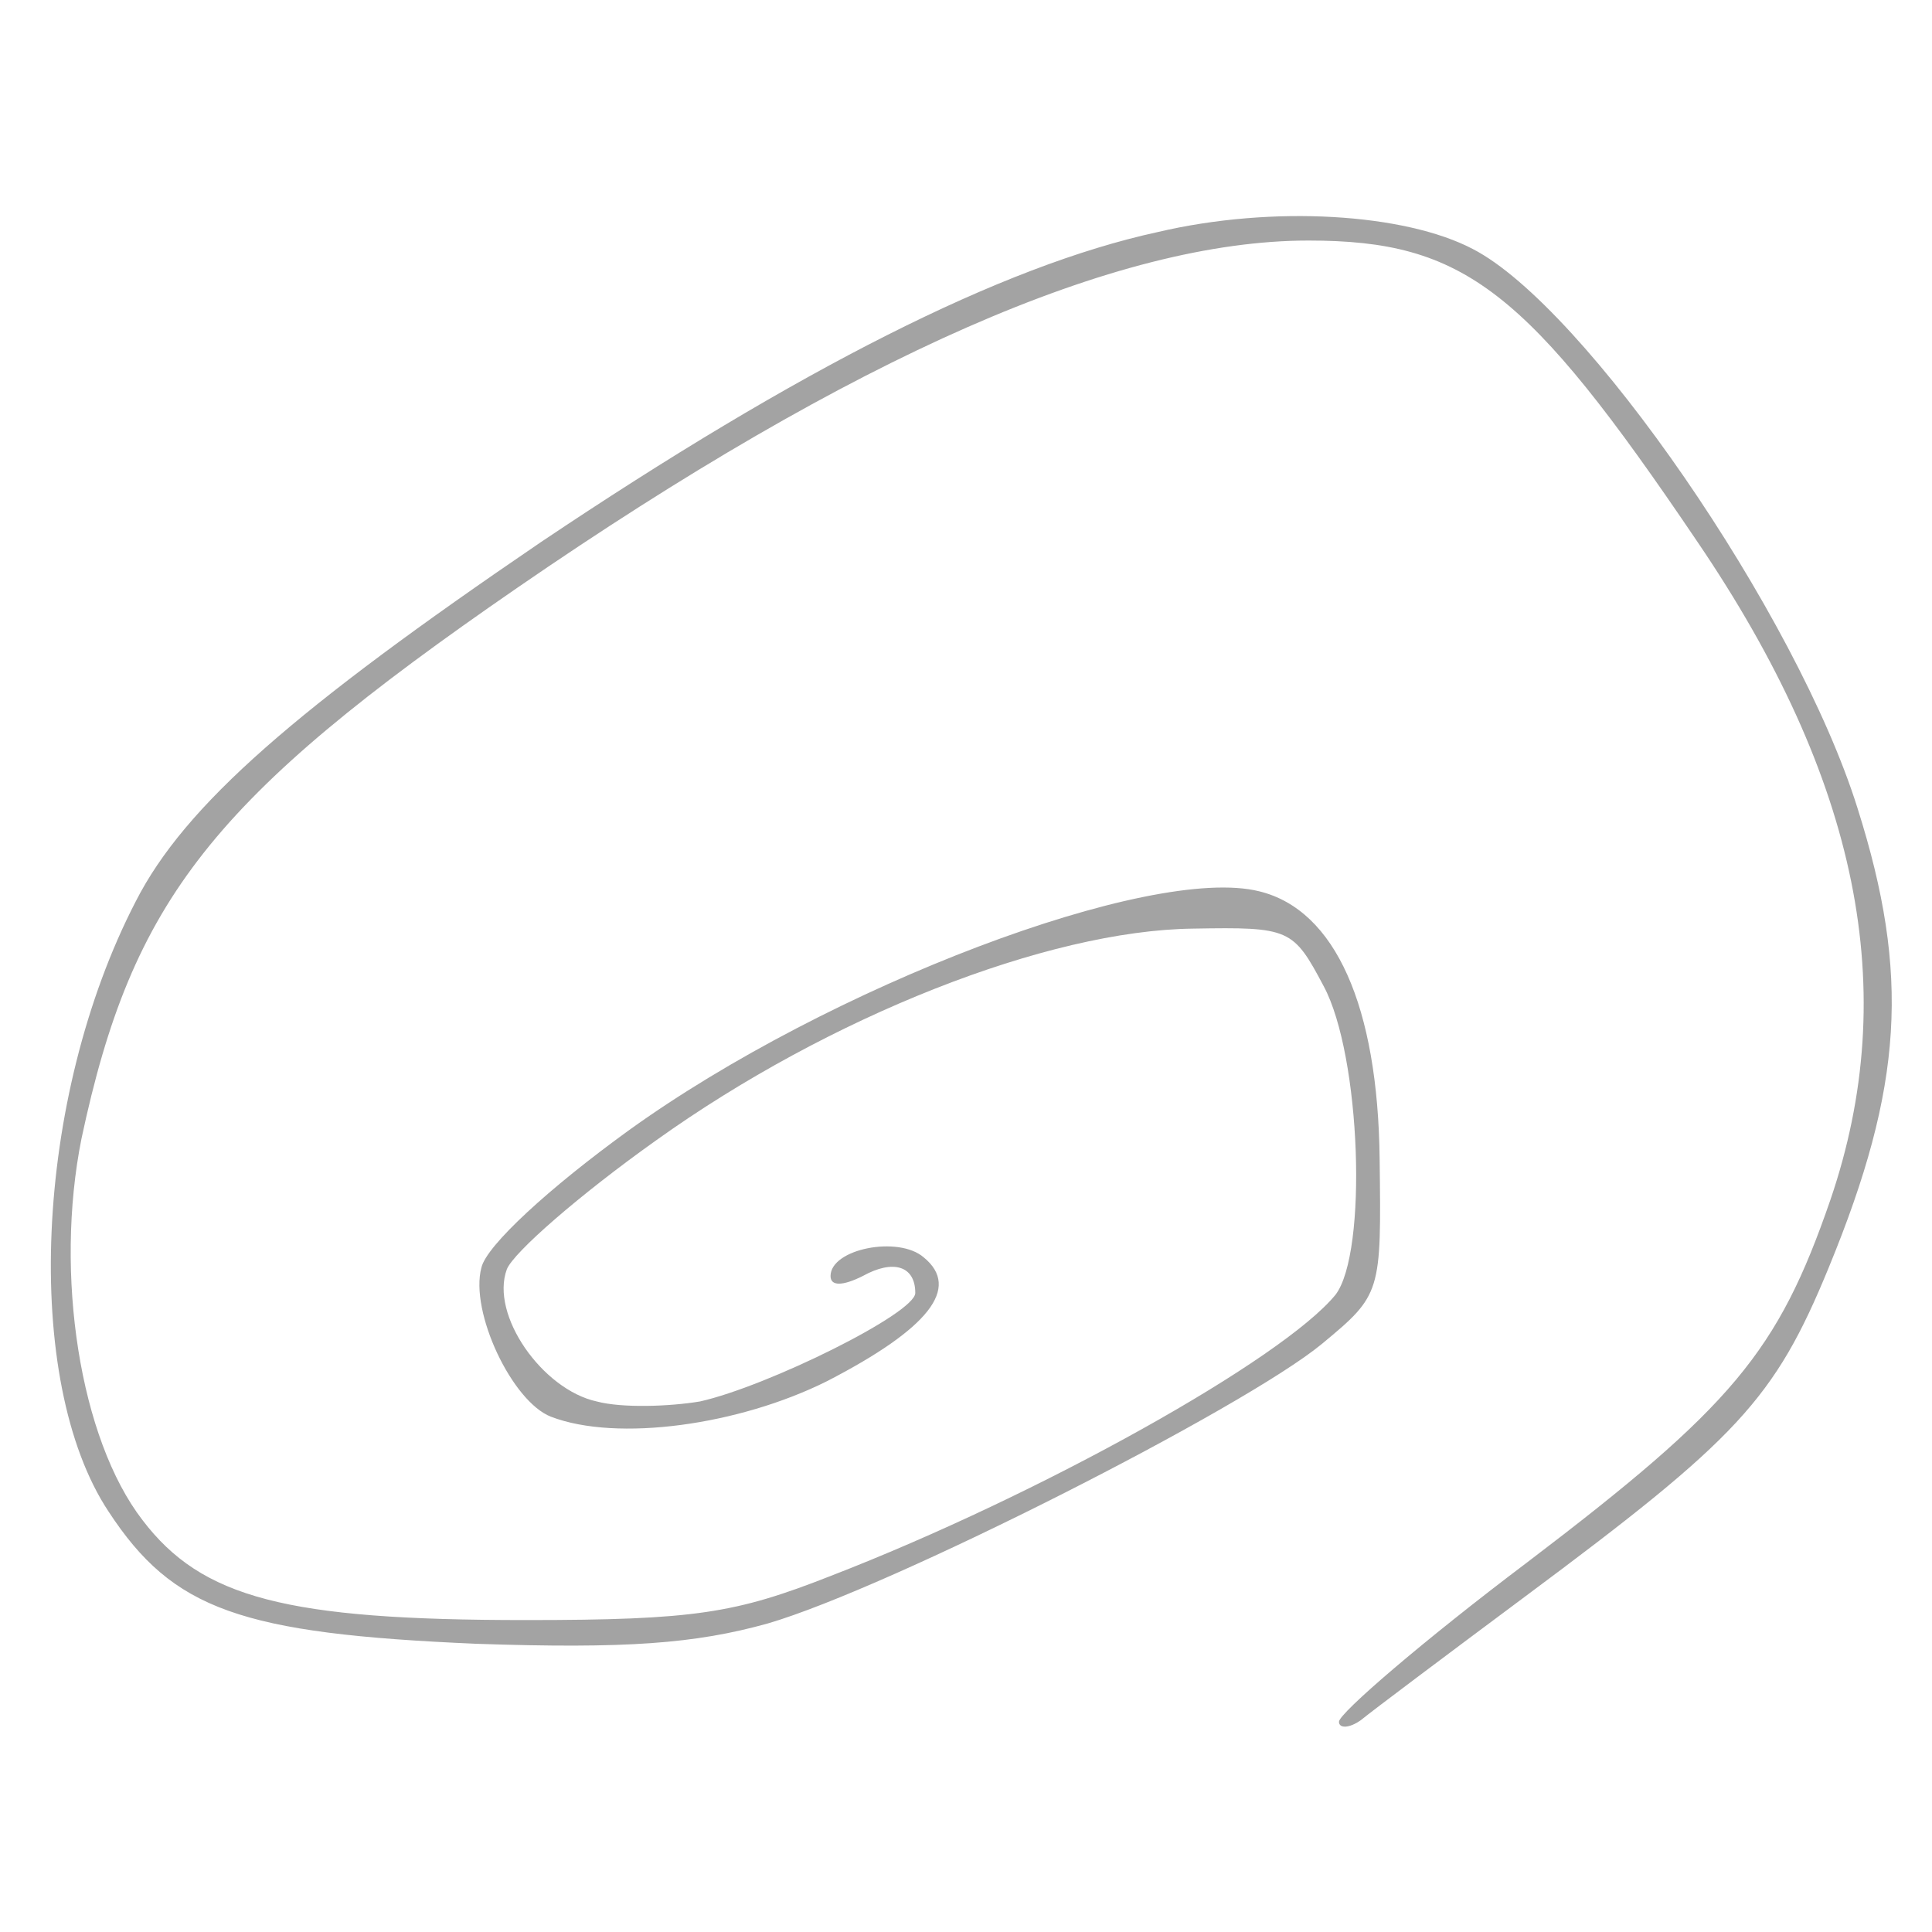 <svg width="152" height="152" viewBox="0 0 152 152" fill="none" xmlns="http://www.w3.org/2000/svg">
<path d="M91.076 18.259C78.809 20.925 62.809 29.059 42.543 42.659C23.343 55.725 14.543 63.325 10.676 70.925C2.676 86.392 1.743 108.659 8.543 118.925C13.61 126.659 18.943 128.525 37.476 129.325C49.209 129.725 54.676 129.325 60.41 127.725C70.01 124.925 97.876 110.792 104.009 105.725C108.676 101.859 108.676 101.725 108.543 91.192C108.409 79.192 105.076 71.592 99.076 70.125C90.543 67.992 65.21 77.592 49.476 88.925C43.209 93.459 38.276 97.992 37.876 99.725C36.943 103.192 40.276 110.259 43.343 111.459C48.543 113.459 58.143 112.125 65.076 108.659C73.076 104.525 75.609 101.325 72.676 98.925C70.676 97.192 65.343 98.259 65.343 100.392C65.343 101.192 66.276 101.192 67.876 100.392C70.276 99.059 72.01 99.592 72.01 101.725C72.01 103.325 60.41 109.059 55.076 110.259C52.676 110.659 48.943 110.792 46.943 110.259C42.676 109.325 38.543 103.459 39.876 99.859C40.41 98.525 45.609 93.992 51.609 89.725C65.21 79.992 82.409 73.192 93.876 73.059C101.476 72.925 101.743 73.059 104.143 77.592C107.076 83.059 107.609 98.525 105.076 101.859C100.943 106.925 81.876 117.592 65.343 123.992C57.876 126.925 54.676 127.459 41.343 127.459C22.543 127.459 15.876 125.725 11.21 119.592C6.276 113.192 4.276 100.259 6.409 89.592C10.409 70.792 16.676 62.792 40.676 46.259C67.21 27.992 87.876 18.925 102.943 18.925C115.209 18.925 120.143 22.792 133.476 42.525C146.276 61.325 149.609 77.992 144.009 94.392C139.876 106.392 136.276 110.659 120.143 122.925C112.009 129.059 105.343 134.792 105.343 135.459C105.343 135.992 106.143 135.992 107.076 135.325C107.876 134.659 113.743 130.259 120.009 125.592C136.676 113.192 139.609 110.125 143.876 99.725C149.743 85.459 150.276 76.659 146.143 63.592C141.343 48.259 124.676 24.125 115.876 19.592C110.543 16.792 100.143 16.125 91.076 18.259Z" fill="black" fill-opacity="0.36"/>
</svg>
